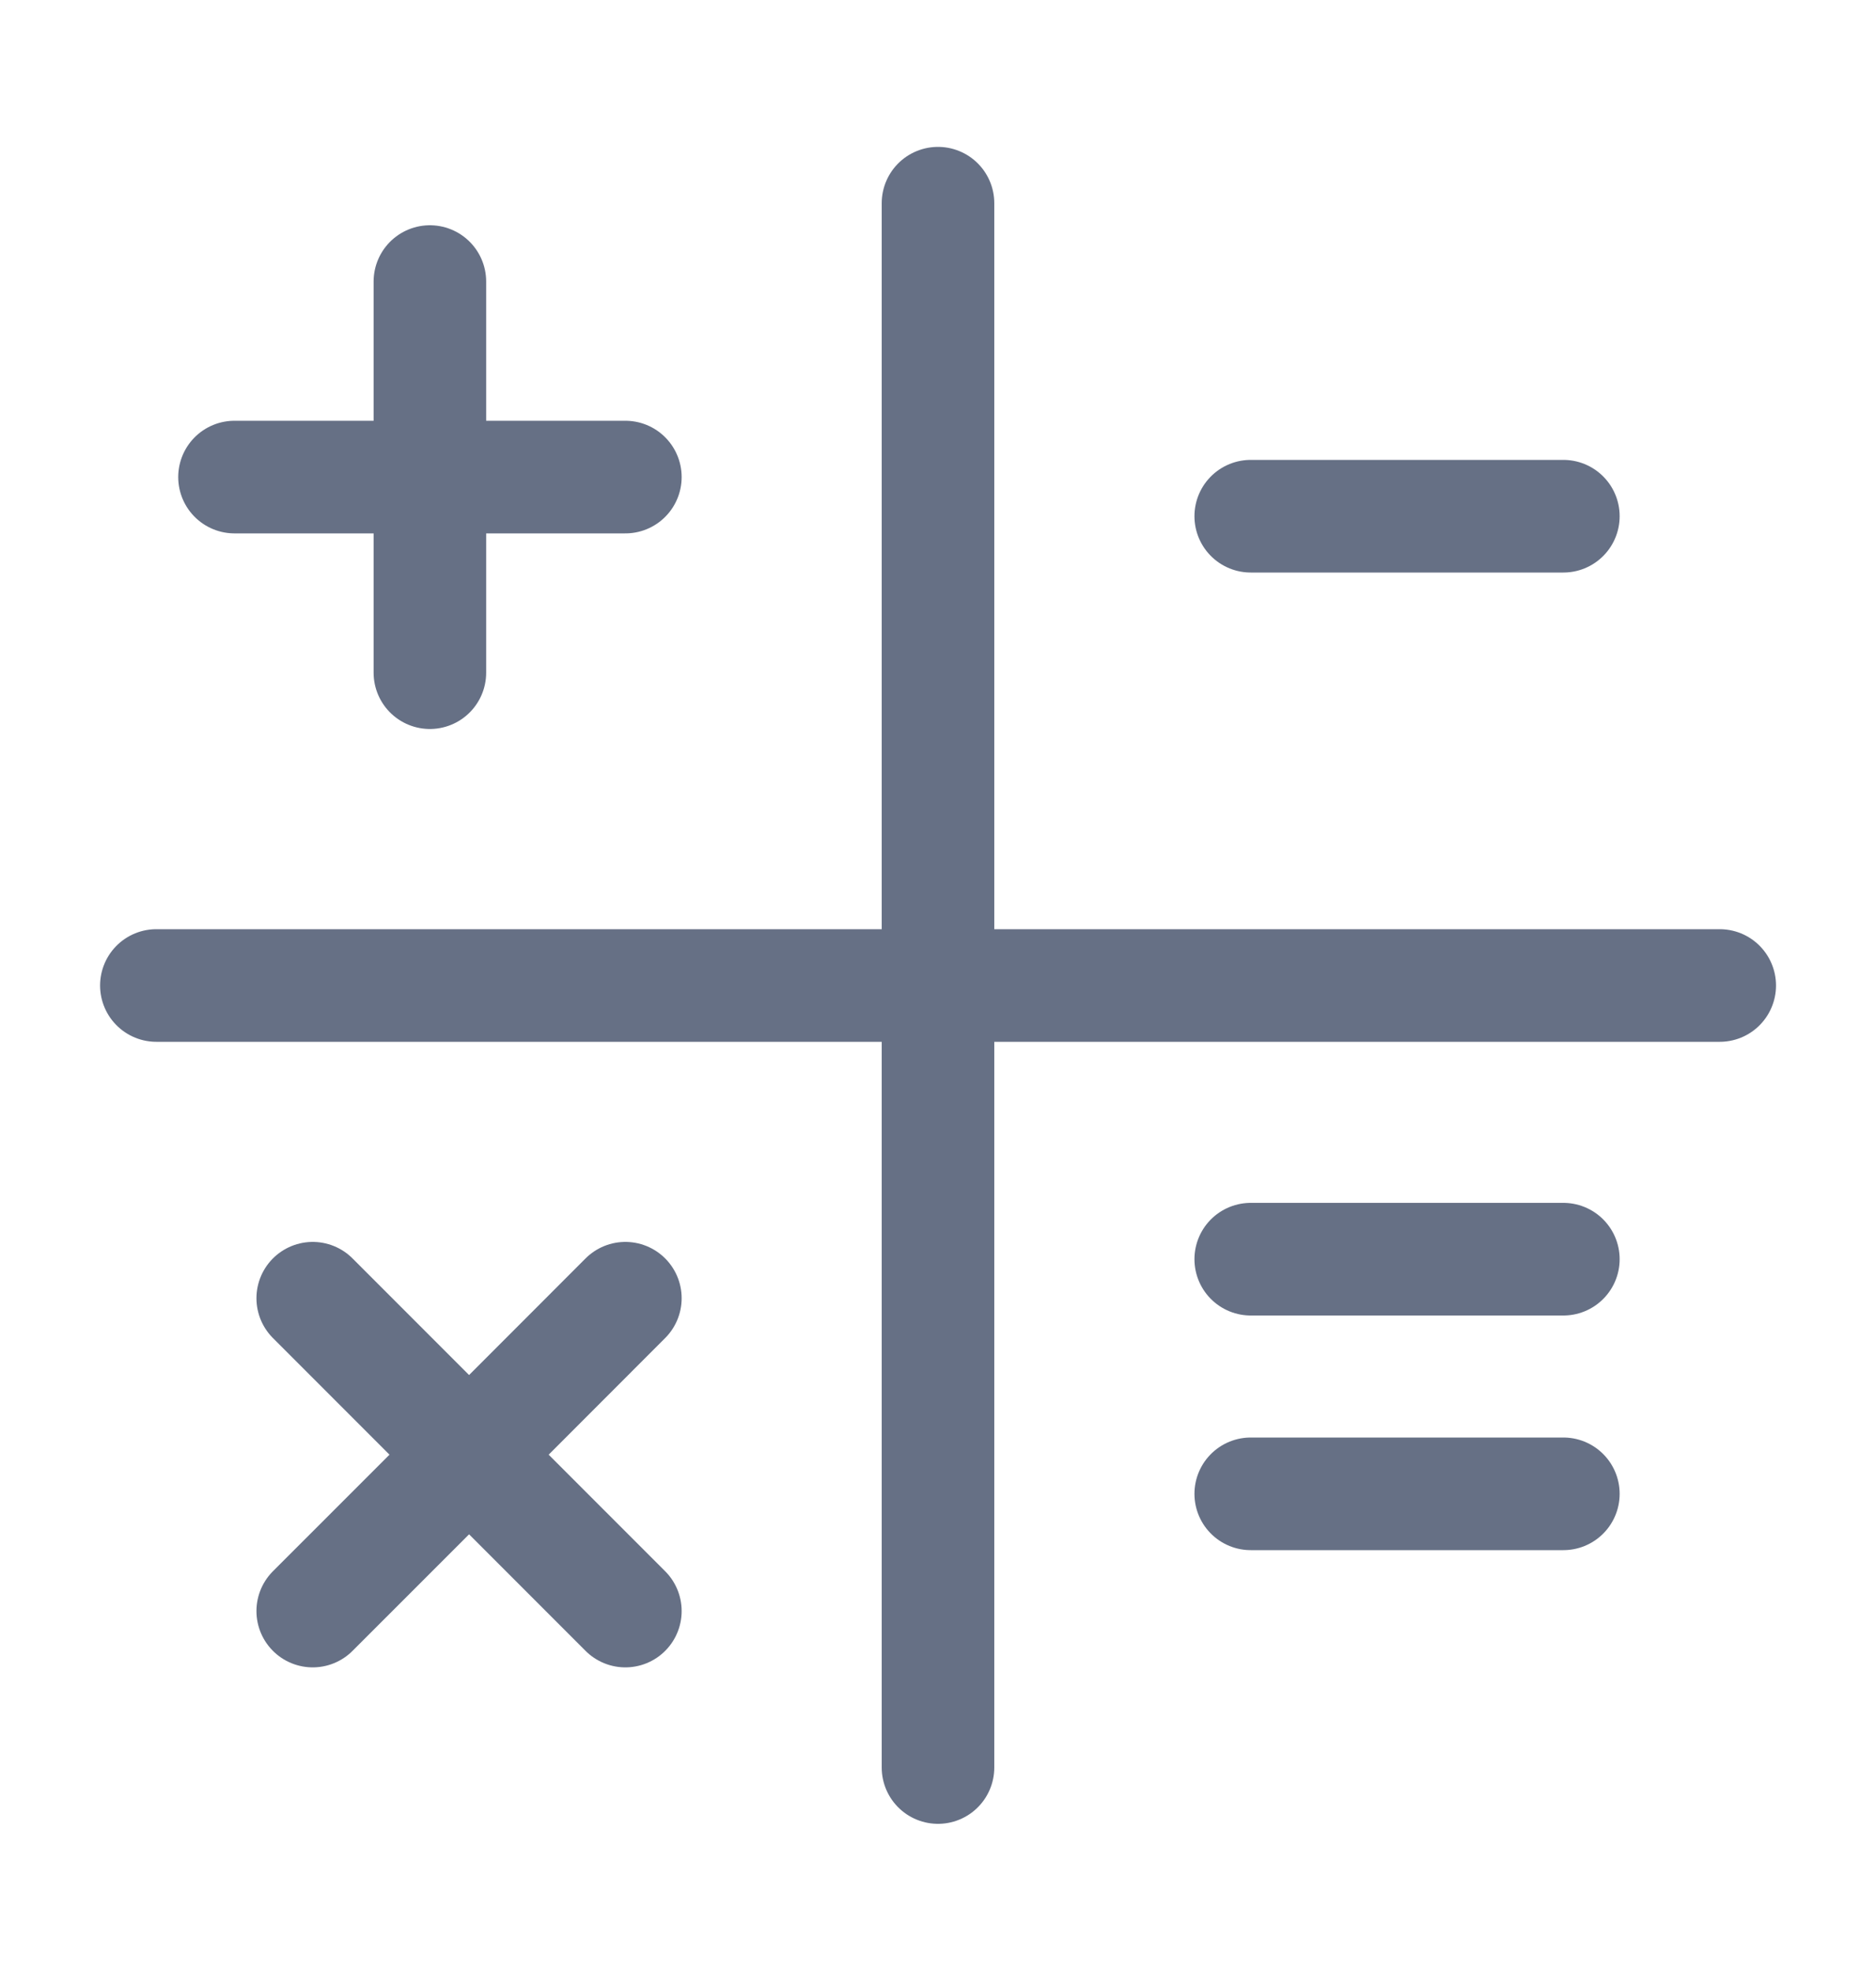 <svg width="20" height="21" viewBox="0 0 20 21" fill="none" xmlns="http://www.w3.org/2000/svg">
<path d="M4.583 3V7.167M6.667 5.083L2.5 5.083" stroke="#667085" stroke-width="1.2" stroke-linecap="round" stroke-linejoin="round"/>
<path d="M6.667 13.832L5.001 15.499M5.001 15.499L3.334 17.165M5.001 15.499L6.667 17.165M5.001 15.499L3.334 13.832" stroke="#667085" stroke-width="1.2" stroke-linecap="round" stroke-linejoin="round"/>
<path d="M16.667 5.5L13.334 5.5" stroke="#667085" stroke-width="1.2" stroke-linecap="round" stroke-linejoin="round"/>
<path d="M16.667 15.916L13.334 15.916M16.667 13.416L13.334 13.416" stroke="#667085" stroke-width="1.2" stroke-linecap="round" stroke-linejoin="round"/>
<path d="M18.334 10.5L1.667 10.5" stroke="#667085" stroke-width="1.2" stroke-linecap="round" stroke-linejoin="round"/>
<path d="M10 18.832L10 2.165" stroke="#667085" stroke-width="1.2" stroke-linecap="round" stroke-linejoin="round"/>
</svg>

